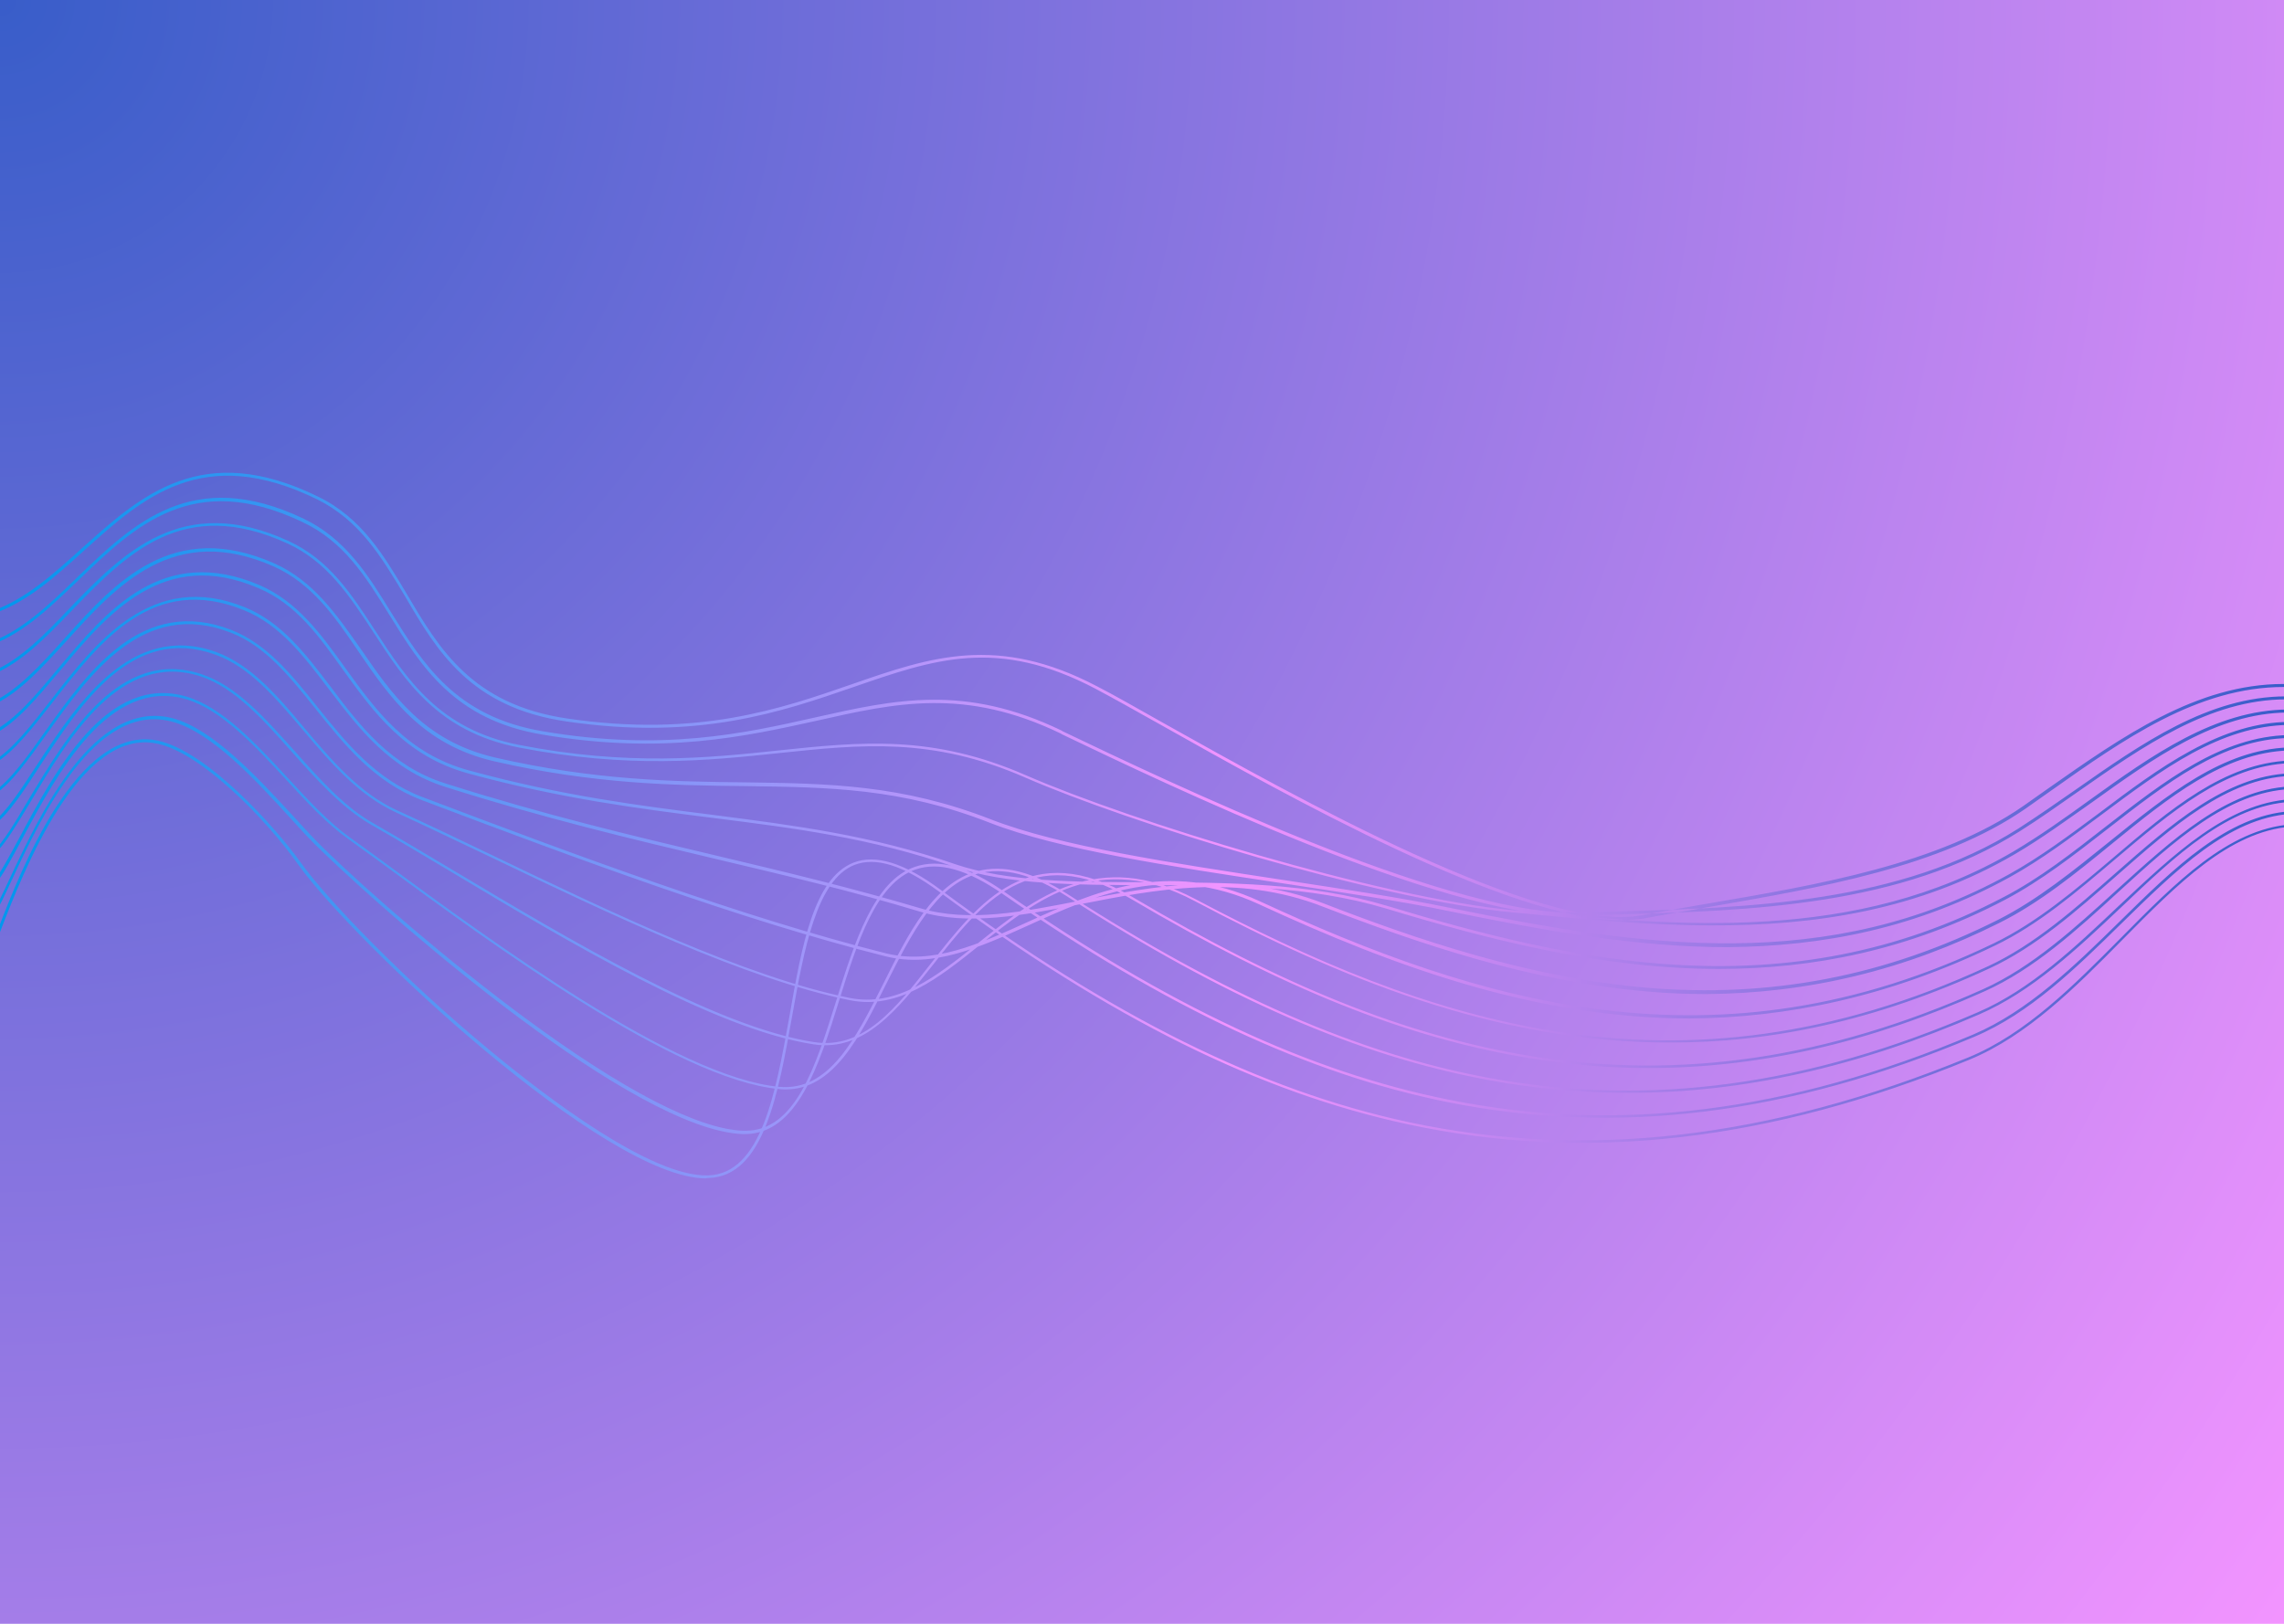 <svg xmlns="http://www.w3.org/2000/svg" xmlns:xlink="http://www.w3.org/1999/xlink" width="1440" zoomAndPan="magnify" viewBox="0 0 1080 768" height="1024" preserveAspectRatio="xMidYMid meet" version="1.0"><defs><radialGradient gradientTransform="matrix(1, 0, 0, 1, 0, 0)" gradientUnits="userSpaceOnUse" r="1325.226" cx="0" id="8a7bed05e8" cy="0" fx="0" fy="0"><stop stop-opacity="1" stop-color="rgb(22.141%, 36.54%, 78.841%)" offset="0"/><stop stop-opacity="1" stop-color="rgb(22.426%, 36.624%, 78.923%)" offset="0.004"/><stop stop-opacity="1" stop-color="rgb(22.711%, 36.708%, 79.005%)" offset="0.008"/><stop stop-opacity="1" stop-color="rgb(22.995%, 36.792%, 79.089%)" offset="0.012"/><stop stop-opacity="1" stop-color="rgb(23.28%, 36.876%, 79.172%)" offset="0.016"/><stop stop-opacity="1" stop-color="rgb(23.566%, 36.96%, 79.254%)" offset="0.02"/><stop stop-opacity="1" stop-color="rgb(23.849%, 37.044%, 79.338%)" offset="0.023"/><stop stop-opacity="1" stop-color="rgb(24.135%, 37.128%, 79.42%)" offset="0.027"/><stop stop-opacity="1" stop-color="rgb(24.419%, 37.213%, 79.503%)" offset="0.031"/><stop stop-opacity="1" stop-color="rgb(24.704%, 37.297%, 79.585%)" offset="0.035"/><stop stop-opacity="1" stop-color="rgb(24.989%, 37.381%, 79.669%)" offset="0.039"/><stop stop-opacity="1" stop-color="rgb(25.273%, 37.465%, 79.752%)" offset="0.043"/><stop stop-opacity="1" stop-color="rgb(25.558%, 37.549%, 79.834%)" offset="0.047"/><stop stop-opacity="1" stop-color="rgb(25.844%, 37.633%, 79.916%)" offset="0.051"/><stop stop-opacity="1" stop-color="rgb(26.128%, 37.717%, 80%)" offset="0.055"/><stop stop-opacity="1" stop-color="rgb(26.413%, 37.801%, 80.083%)" offset="0.059"/><stop stop-opacity="1" stop-color="rgb(26.697%, 37.885%, 80.165%)" offset="0.062"/><stop stop-opacity="1" stop-color="rgb(26.982%, 37.968%, 80.247%)" offset="0.066"/><stop stop-opacity="1" stop-color="rgb(27.267%, 38.052%, 80.331%)" offset="0.07"/><stop stop-opacity="1" stop-color="rgb(27.551%, 38.136%, 80.414%)" offset="0.074"/><stop stop-opacity="1" stop-color="rgb(27.837%, 38.22%, 80.496%)" offset="0.078"/><stop stop-opacity="1" stop-color="rgb(28.122%, 38.304%, 80.58%)" offset="0.082"/><stop stop-opacity="1" stop-color="rgb(28.406%, 38.388%, 80.663%)" offset="0.086"/><stop stop-opacity="1" stop-color="rgb(28.691%, 38.472%, 80.745%)" offset="0.09"/><stop stop-opacity="1" stop-color="rgb(28.975%, 38.556%, 80.827%)" offset="0.094"/><stop stop-opacity="1" stop-color="rgb(29.26%, 38.64%, 80.911%)" offset="0.098"/><stop stop-opacity="1" stop-color="rgb(29.546%, 38.724%, 80.994%)" offset="0.102"/><stop stop-opacity="1" stop-color="rgb(29.829%, 38.808%, 81.076%)" offset="0.105"/><stop stop-opacity="1" stop-color="rgb(30.115%, 38.892%, 81.158%)" offset="0.109"/><stop stop-opacity="1" stop-color="rgb(30.4%, 38.976%, 81.242%)" offset="0.113"/><stop stop-opacity="1" stop-color="rgb(30.684%, 39.059%, 81.325%)" offset="0.117"/><stop stop-opacity="1" stop-color="rgb(30.969%, 39.143%, 81.407%)" offset="0.121"/><stop stop-opacity="1" stop-color="rgb(31.253%, 39.227%, 81.491%)" offset="0.125"/><stop stop-opacity="1" stop-color="rgb(31.538%, 39.313%, 81.573%)" offset="0.129"/><stop stop-opacity="1" stop-color="rgb(31.824%, 39.397%, 81.656%)" offset="0.133"/><stop stop-opacity="1" stop-color="rgb(32.108%, 39.481%, 81.738%)" offset="0.137"/><stop stop-opacity="1" stop-color="rgb(32.393%, 39.565%, 81.822%)" offset="0.141"/><stop stop-opacity="1" stop-color="rgb(32.678%, 39.648%, 81.905%)" offset="0.145"/><stop stop-opacity="1" stop-color="rgb(32.962%, 39.732%, 81.987%)" offset="0.148"/><stop stop-opacity="1" stop-color="rgb(33.247%, 39.816%, 82.069%)" offset="0.152"/><stop stop-opacity="1" stop-color="rgb(33.531%, 39.9%, 82.153%)" offset="0.156"/><stop stop-opacity="1" stop-color="rgb(33.817%, 39.984%, 82.236%)" offset="0.16"/><stop stop-opacity="1" stop-color="rgb(34.102%, 40.068%, 82.318%)" offset="0.164"/><stop stop-opacity="1" stop-color="rgb(34.386%, 40.152%, 82.402%)" offset="0.168"/><stop stop-opacity="1" stop-color="rgb(34.671%, 40.236%, 82.484%)" offset="0.172"/><stop stop-opacity="1" stop-color="rgb(34.956%, 40.32%, 82.567%)" offset="0.176"/><stop stop-opacity="1" stop-color="rgb(35.24%, 40.404%, 82.649%)" offset="0.18"/><stop stop-opacity="1" stop-color="rgb(35.526%, 40.488%, 82.733%)" offset="0.184"/><stop stop-opacity="1" stop-color="rgb(35.809%, 40.572%, 82.816%)" offset="0.188"/><stop stop-opacity="1" stop-color="rgb(36.095%, 40.656%, 82.898%)" offset="0.191"/><stop stop-opacity="1" stop-color="rgb(36.38%, 40.739%, 82.98%)" offset="0.195"/><stop stop-opacity="1" stop-color="rgb(36.664%, 40.823%, 83.064%)" offset="0.199"/><stop stop-opacity="1" stop-color="rgb(36.949%, 40.907%, 83.147%)" offset="0.203"/><stop stop-opacity="1" stop-color="rgb(37.233%, 40.991%, 83.229%)" offset="0.207"/><stop stop-opacity="1" stop-color="rgb(37.518%, 41.075%, 83.313%)" offset="0.211"/><stop stop-opacity="1" stop-color="rgb(37.804%, 41.159%, 83.395%)" offset="0.215"/><stop stop-opacity="1" stop-color="rgb(38.087%, 41.243%, 83.478%)" offset="0.219"/><stop stop-opacity="1" stop-color="rgb(38.373%, 41.327%, 83.56%)" offset="0.223"/><stop stop-opacity="1" stop-color="rgb(38.658%, 41.412%, 83.644%)" offset="0.227"/><stop stop-opacity="1" stop-color="rgb(38.942%, 41.496%, 83.727%)" offset="0.23"/><stop stop-opacity="1" stop-color="rgb(39.227%, 41.58%, 83.809%)" offset="0.234"/><stop stop-opacity="1" stop-color="rgb(39.511%, 41.664%, 83.891%)" offset="0.238"/><stop stop-opacity="1" stop-color="rgb(39.796%, 41.748%, 83.975%)" offset="0.242"/><stop stop-opacity="1" stop-color="rgb(40.082%, 41.832%, 84.058%)" offset="0.246"/><stop stop-opacity="1" stop-color="rgb(40.366%, 41.916%, 84.14%)" offset="0.25"/><stop stop-opacity="1" stop-color="rgb(40.651%, 42%, 84.224%)" offset="0.254"/><stop stop-opacity="1" stop-color="rgb(40.936%, 42.084%, 84.306%)" offset="0.258"/><stop stop-opacity="1" stop-color="rgb(41.22%, 42.168%, 84.389%)" offset="0.262"/><stop stop-opacity="1" stop-color="rgb(41.505%, 42.252%, 84.471%)" offset="0.266"/><stop stop-opacity="1" stop-color="rgb(41.789%, 42.336%, 84.555%)" offset="0.27"/><stop stop-opacity="1" stop-color="rgb(42.075%, 42.419%, 84.637%)" offset="0.273"/><stop stop-opacity="1" stop-color="rgb(42.36%, 42.503%, 84.72%)" offset="0.277"/><stop stop-opacity="1" stop-color="rgb(42.644%, 42.587%, 84.802%)" offset="0.281"/><stop stop-opacity="1" stop-color="rgb(42.929%, 42.671%, 84.886%)" offset="0.285"/><stop stop-opacity="1" stop-color="rgb(43.214%, 42.755%, 84.969%)" offset="0.289"/><stop stop-opacity="1" stop-color="rgb(43.498%, 42.839%, 85.051%)" offset="0.293"/><stop stop-opacity="1" stop-color="rgb(43.784%, 42.923%, 85.135%)" offset="0.297"/><stop stop-opacity="1" stop-color="rgb(44.067%, 43.007%, 85.217%)" offset="0.301"/><stop stop-opacity="1" stop-color="rgb(44.353%, 43.091%, 85.3%)" offset="0.305"/><stop stop-opacity="1" stop-color="rgb(44.638%, 43.175%, 85.382%)" offset="0.309"/><stop stop-opacity="1" stop-color="rgb(44.922%, 43.259%, 85.466%)" offset="0.312"/><stop stop-opacity="1" stop-color="rgb(45.207%, 43.343%, 85.548%)" offset="0.316"/><stop stop-opacity="1" stop-color="rgb(45.493%, 43.427%, 85.631%)" offset="0.32"/><stop stop-opacity="1" stop-color="rgb(45.776%, 43.512%, 85.713%)" offset="0.324"/><stop stop-opacity="1" stop-color="rgb(46.062%, 43.596%, 85.797%)" offset="0.328"/><stop stop-opacity="1" stop-color="rgb(46.346%, 43.68%, 85.88%)" offset="0.332"/><stop stop-opacity="1" stop-color="rgb(46.631%, 43.764%, 85.962%)" offset="0.336"/><stop stop-opacity="1" stop-color="rgb(46.916%, 43.848%, 86.046%)" offset="0.34"/><stop stop-opacity="1" stop-color="rgb(47.2%, 43.932%, 86.128%)" offset="0.344"/><stop stop-opacity="1" stop-color="rgb(47.485%, 44.016%, 86.211%)" offset="0.348"/><stop stop-opacity="1" stop-color="rgb(47.771%, 44.099%, 86.293%)" offset="0.352"/><stop stop-opacity="1" stop-color="rgb(48.055%, 44.183%, 86.377%)" offset="0.355"/><stop stop-opacity="1" stop-color="rgb(48.34%, 44.267%, 86.459%)" offset="0.359"/><stop stop-opacity="1" stop-color="rgb(48.624%, 44.351%, 86.542%)" offset="0.363"/><stop stop-opacity="1" stop-color="rgb(48.909%, 44.435%, 86.624%)" offset="0.367"/><stop stop-opacity="1" stop-color="rgb(49.194%, 44.519%, 86.708%)" offset="0.371"/><stop stop-opacity="1" stop-color="rgb(49.478%, 44.603%, 86.79%)" offset="0.375"/><stop stop-opacity="1" stop-color="rgb(49.763%, 44.687%, 86.873%)" offset="0.379"/><stop stop-opacity="1" stop-color="rgb(50.049%, 44.771%, 86.957%)" offset="0.383"/><stop stop-opacity="1" stop-color="rgb(50.333%, 44.855%, 87.039%)" offset="0.387"/><stop stop-opacity="1" stop-color="rgb(50.618%, 44.939%, 87.122%)" offset="0.391"/><stop stop-opacity="1" stop-color="rgb(50.902%, 45.023%, 87.204%)" offset="0.395"/><stop stop-opacity="1" stop-color="rgb(51.187%, 45.107%, 87.288%)" offset="0.398"/><stop stop-opacity="1" stop-color="rgb(51.472%, 45.19%, 87.37%)" offset="0.402"/><stop stop-opacity="1" stop-color="rgb(51.756%, 45.274%, 87.453%)" offset="0.406"/><stop stop-opacity="1" stop-color="rgb(52.042%, 45.358%, 87.535%)" offset="0.41"/><stop stop-opacity="1" stop-color="rgb(52.327%, 45.442%, 87.619%)" offset="0.414"/><stop stop-opacity="1" stop-color="rgb(52.611%, 45.526%, 87.701%)" offset="0.418"/><stop stop-opacity="1" stop-color="rgb(52.896%, 45.612%, 87.784%)" offset="0.422"/><stop stop-opacity="1" stop-color="rgb(53.18%, 45.695%, 87.868%)" offset="0.426"/><stop stop-opacity="1" stop-color="rgb(53.465%, 45.779%, 87.95%)" offset="0.43"/><stop stop-opacity="1" stop-color="rgb(53.751%, 45.863%, 88.033%)" offset="0.434"/><stop stop-opacity="1" stop-color="rgb(54.034%, 45.947%, 88.115%)" offset="0.438"/><stop stop-opacity="1" stop-color="rgb(54.32%, 46.031%, 88.199%)" offset="0.441"/><stop stop-opacity="1" stop-color="rgb(54.605%, 46.115%, 88.281%)" offset="0.445"/><stop stop-opacity="1" stop-color="rgb(54.889%, 46.199%, 88.364%)" offset="0.449"/><stop stop-opacity="1" stop-color="rgb(55.174%, 46.283%, 88.446%)" offset="0.453"/><stop stop-opacity="1" stop-color="rgb(55.458%, 46.367%, 88.53%)" offset="0.457"/><stop stop-opacity="1" stop-color="rgb(55.743%, 46.451%, 88.612%)" offset="0.461"/><stop stop-opacity="1" stop-color="rgb(56.029%, 46.535%, 88.695%)" offset="0.465"/><stop stop-opacity="1" stop-color="rgb(56.313%, 46.619%, 88.779%)" offset="0.469"/><stop stop-opacity="1" stop-color="rgb(56.598%, 46.703%, 88.861%)" offset="0.473"/><stop stop-opacity="1" stop-color="rgb(56.883%, 46.786%, 88.943%)" offset="0.477"/><stop stop-opacity="1" stop-color="rgb(57.167%, 46.87%, 89.026%)" offset="0.48"/><stop stop-opacity="1" stop-color="rgb(57.452%, 46.954%, 89.11%)" offset="0.484"/><stop stop-opacity="1" stop-color="rgb(57.736%, 47.038%, 89.192%)" offset="0.488"/><stop stop-opacity="1" stop-color="rgb(58.022%, 47.122%, 89.275%)" offset="0.492"/><stop stop-opacity="1" stop-color="rgb(58.307%, 47.206%, 89.357%)" offset="0.496"/><stop stop-opacity="1" stop-color="rgb(58.591%, 47.29%, 89.441%)" offset="0.5"/><stop stop-opacity="1" stop-color="rgb(58.876%, 47.374%, 89.523%)" offset="0.504"/><stop stop-opacity="1" stop-color="rgb(59.161%, 47.458%, 89.606%)" offset="0.508"/><stop stop-opacity="1" stop-color="rgb(59.445%, 47.542%, 89.69%)" offset="0.512"/><stop stop-opacity="1" stop-color="rgb(59.731%, 47.626%, 89.772%)" offset="0.516"/><stop stop-opacity="1" stop-color="rgb(60.014%, 47.711%, 89.854%)" offset="0.52"/><stop stop-opacity="1" stop-color="rgb(60.3%, 47.795%, 89.937%)" offset="0.523"/><stop stop-opacity="1" stop-color="rgb(60.585%, 47.879%, 90.021%)" offset="0.527"/><stop stop-opacity="1" stop-color="rgb(60.869%, 47.963%, 90.103%)" offset="0.531"/><stop stop-opacity="1" stop-color="rgb(61.154%, 48.047%, 90.186%)" offset="0.535"/><stop stop-opacity="1" stop-color="rgb(61.44%, 48.131%, 90.268%)" offset="0.539"/><stop stop-opacity="1" stop-color="rgb(61.723%, 48.215%, 90.352%)" offset="0.543"/><stop stop-opacity="1" stop-color="rgb(62.009%, 48.299%, 90.434%)" offset="0.547"/><stop stop-opacity="1" stop-color="rgb(62.292%, 48.383%, 90.517%)" offset="0.551"/><stop stop-opacity="1" stop-color="rgb(62.578%, 48.466%, 90.599%)" offset="0.555"/><stop stop-opacity="1" stop-color="rgb(62.863%, 48.55%, 90.683%)" offset="0.559"/><stop stop-opacity="1" stop-color="rgb(63.147%, 48.634%, 90.765%)" offset="0.562"/><stop stop-opacity="1" stop-color="rgb(63.432%, 48.718%, 90.848%)" offset="0.566"/><stop stop-opacity="1" stop-color="rgb(63.718%, 48.802%, 90.932%)" offset="0.57"/><stop stop-opacity="1" stop-color="rgb(64.001%, 48.886%, 91.014%)" offset="0.574"/><stop stop-opacity="1" stop-color="rgb(64.287%, 48.97%, 91.096%)" offset="0.578"/><stop stop-opacity="1" stop-color="rgb(64.571%, 49.054%, 91.179%)" offset="0.582"/><stop stop-opacity="1" stop-color="rgb(64.856%, 49.138%, 91.263%)" offset="0.586"/><stop stop-opacity="1" stop-color="rgb(65.141%, 49.222%, 91.345%)" offset="0.59"/><stop stop-opacity="1" stop-color="rgb(65.425%, 49.306%, 91.428%)" offset="0.594"/><stop stop-opacity="1" stop-color="rgb(65.71%, 49.39%, 91.51%)" offset="0.598"/><stop stop-opacity="1" stop-color="rgb(65.996%, 49.474%, 91.594%)" offset="0.602"/><stop stop-opacity="1" stop-color="rgb(66.28%, 49.557%, 91.676%)" offset="0.605"/><stop stop-opacity="1" stop-color="rgb(66.565%, 49.641%, 91.759%)" offset="0.609"/><stop stop-opacity="1" stop-color="rgb(66.849%, 49.725%, 91.843%)" offset="0.613"/><stop stop-opacity="1" stop-color="rgb(67.134%, 49.811%, 91.925%)" offset="0.617"/><stop stop-opacity="1" stop-color="rgb(67.419%, 49.895%, 92.007%)" offset="0.621"/><stop stop-opacity="1" stop-color="rgb(67.703%, 49.979%, 92.09%)" offset="0.625"/><stop stop-opacity="1" stop-color="rgb(67.989%, 50.063%, 92.174%)" offset="0.629"/><stop stop-opacity="1" stop-color="rgb(68.274%, 50.146%, 92.256%)" offset="0.633"/><stop stop-opacity="1" stop-color="rgb(68.558%, 50.23%, 92.339%)" offset="0.637"/><stop stop-opacity="1" stop-color="rgb(68.843%, 50.314%, 92.421%)" offset="0.641"/><stop stop-opacity="1" stop-color="rgb(69.127%, 50.398%, 92.505%)" offset="0.645"/><stop stop-opacity="1" stop-color="rgb(69.412%, 50.482%, 92.587%)" offset="0.648"/><stop stop-opacity="1" stop-color="rgb(69.698%, 50.566%, 92.67%)" offset="0.652"/><stop stop-opacity="1" stop-color="rgb(69.981%, 50.65%, 92.754%)" offset="0.656"/><stop stop-opacity="1" stop-color="rgb(70.267%, 50.734%, 92.836%)" offset="0.66"/><stop stop-opacity="1" stop-color="rgb(70.552%, 50.818%, 92.918%)" offset="0.664"/><stop stop-opacity="1" stop-color="rgb(70.836%, 50.902%, 93.001%)" offset="0.668"/><stop stop-opacity="1" stop-color="rgb(71.121%, 50.986%, 93.085%)" offset="0.672"/><stop stop-opacity="1" stop-color="rgb(71.405%, 51.07%, 93.167%)" offset="0.676"/><stop stop-opacity="1" stop-color="rgb(71.69%, 51.154%, 93.25%)" offset="0.68"/><stop stop-opacity="1" stop-color="rgb(71.976%, 51.237%, 93.332%)" offset="0.684"/><stop stop-opacity="1" stop-color="rgb(72.26%, 51.321%, 93.416%)" offset="0.688"/><stop stop-opacity="1" stop-color="rgb(72.545%, 51.405%, 93.498%)" offset="0.691"/><stop stop-opacity="1" stop-color="rgb(72.829%, 51.489%, 93.581%)" offset="0.695"/><stop stop-opacity="1" stop-color="rgb(73.114%, 51.573%, 93.665%)" offset="0.699"/><stop stop-opacity="1" stop-color="rgb(73.399%, 51.657%, 93.747%)" offset="0.703"/><stop stop-opacity="1" stop-color="rgb(73.683%, 51.741%, 93.829%)" offset="0.707"/><stop stop-opacity="1" stop-color="rgb(73.969%, 51.825%, 93.912%)" offset="0.711"/><stop stop-opacity="1" stop-color="rgb(74.254%, 51.91%, 93.996%)" offset="0.715"/><stop stop-opacity="1" stop-color="rgb(74.538%, 51.994%, 94.078%)" offset="0.719"/><stop stop-opacity="1" stop-color="rgb(74.823%, 52.078%, 94.16%)" offset="0.723"/><stop stop-opacity="1" stop-color="rgb(75.107%, 52.162%, 94.243%)" offset="0.727"/><stop stop-opacity="1" stop-color="rgb(75.392%, 52.246%, 94.327%)" offset="0.73"/><stop stop-opacity="1" stop-color="rgb(75.677%, 52.33%, 94.409%)" offset="0.734"/><stop stop-opacity="1" stop-color="rgb(75.961%, 52.414%, 94.492%)" offset="0.738"/><stop stop-opacity="1" stop-color="rgb(76.247%, 52.498%, 94.576%)" offset="0.742"/><stop stop-opacity="1" stop-color="rgb(76.532%, 52.582%, 94.658%)" offset="0.746"/><stop stop-opacity="1" stop-color="rgb(76.816%, 52.666%, 94.74%)" offset="0.75"/><stop stop-opacity="1" stop-color="rgb(77.101%, 52.75%, 94.823%)" offset="0.754"/><stop stop-opacity="1" stop-color="rgb(77.385%, 52.834%, 94.907%)" offset="0.758"/><stop stop-opacity="1" stop-color="rgb(77.67%, 52.917%, 94.989%)" offset="0.762"/><stop stop-opacity="1" stop-color="rgb(77.956%, 53.001%, 95.071%)" offset="0.766"/><stop stop-opacity="1" stop-color="rgb(78.239%, 53.085%, 95.154%)" offset="0.77"/><stop stop-opacity="1" stop-color="rgb(78.525%, 53.169%, 95.238%)" offset="0.773"/><stop stop-opacity="1" stop-color="rgb(78.81%, 53.253%, 95.32%)" offset="0.777"/><stop stop-opacity="1" stop-color="rgb(79.094%, 53.337%, 95.403%)" offset="0.781"/><stop stop-opacity="1" stop-color="rgb(79.379%, 53.421%, 95.486%)" offset="0.785"/><stop stop-opacity="1" stop-color="rgb(79.663%, 53.505%, 95.569%)" offset="0.789"/><stop stop-opacity="1" stop-color="rgb(79.948%, 53.589%, 95.651%)" offset="0.793"/><stop stop-opacity="1" stop-color="rgb(80.234%, 53.673%, 95.734%)" offset="0.797"/><stop stop-opacity="1" stop-color="rgb(80.518%, 53.757%, 95.818%)" offset="0.801"/><stop stop-opacity="1" stop-color="rgb(80.803%, 53.841%, 95.9%)" offset="0.805"/><stop stop-opacity="1" stop-color="rgb(81.088%, 53.925%, 95.982%)" offset="0.809"/><stop stop-opacity="1" stop-color="rgb(81.372%, 54.01%, 96.065%)" offset="0.812"/><stop stop-opacity="1" stop-color="rgb(81.657%, 54.094%, 96.149%)" offset="0.816"/><stop stop-opacity="1" stop-color="rgb(81.941%, 54.178%, 96.231%)" offset="0.82"/><stop stop-opacity="1" stop-color="rgb(82.227%, 54.262%, 96.313%)" offset="0.824"/><stop stop-opacity="1" stop-color="rgb(82.512%, 54.346%, 96.397%)" offset="0.828"/><stop stop-opacity="1" stop-color="rgb(82.796%, 54.43%, 96.48%)" offset="0.832"/><stop stop-opacity="1" stop-color="rgb(83.081%, 54.514%, 96.562%)" offset="0.836"/><stop stop-opacity="1" stop-color="rgb(83.366%, 54.597%, 96.645%)" offset="0.84"/><stop stop-opacity="1" stop-color="rgb(83.65%, 54.681%, 96.729%)" offset="0.844"/><stop stop-opacity="1" stop-color="rgb(83.936%, 54.765%, 96.811%)" offset="0.848"/><stop stop-opacity="1" stop-color="rgb(84.219%, 54.849%, 96.893%)" offset="0.852"/><stop stop-opacity="1" stop-color="rgb(84.505%, 54.933%, 96.976%)" offset="0.855"/><stop stop-opacity="1" stop-color="rgb(84.79%, 55.017%, 97.06%)" offset="0.859"/><stop stop-opacity="1" stop-color="rgb(85.074%, 55.101%, 97.142%)" offset="0.863"/><stop stop-opacity="1" stop-color="rgb(85.359%, 55.185%, 97.224%)" offset="0.867"/><stop stop-opacity="1" stop-color="rgb(85.645%, 55.269%, 97.308%)" offset="0.871"/><stop stop-opacity="1" stop-color="rgb(85.928%, 55.353%, 97.391%)" offset="0.875"/><stop stop-opacity="1" stop-color="rgb(86.214%, 55.437%, 97.473%)" offset="0.879"/><stop stop-opacity="1" stop-color="rgb(86.497%, 55.521%, 97.556%)" offset="0.883"/><stop stop-opacity="1" stop-color="rgb(86.783%, 55.605%, 97.639%)" offset="0.887"/><stop stop-opacity="1" stop-color="rgb(87.068%, 55.688%, 97.722%)" offset="0.891"/><stop stop-opacity="1" stop-color="rgb(87.352%, 55.772%, 97.804%)" offset="0.895"/><stop stop-opacity="1" stop-color="rgb(87.637%, 55.856%, 97.887%)" offset="0.898"/><stop stop-opacity="1" stop-color="rgb(87.923%, 55.94%, 97.971%)" offset="0.902"/><stop stop-opacity="1" stop-color="rgb(88.206%, 56.024%, 98.053%)" offset="0.906"/><stop stop-opacity="1" stop-color="rgb(88.492%, 56.11%, 98.135%)" offset="0.91"/><stop stop-opacity="1" stop-color="rgb(88.776%, 56.194%, 98.219%)" offset="0.914"/><stop stop-opacity="1" stop-color="rgb(89.061%, 56.277%, 98.302%)" offset="0.918"/><stop stop-opacity="1" stop-color="rgb(89.346%, 56.361%, 98.384%)" offset="0.922"/><stop stop-opacity="1" stop-color="rgb(89.63%, 56.445%, 98.466%)" offset="0.926"/><stop stop-opacity="1" stop-color="rgb(89.915%, 56.529%, 98.55%)" offset="0.93"/><stop stop-opacity="1" stop-color="rgb(90.201%, 56.613%, 98.633%)" offset="0.934"/><stop stop-opacity="1" stop-color="rgb(90.485%, 56.697%, 98.715%)" offset="0.938"/><stop stop-opacity="1" stop-color="rgb(90.77%, 56.781%, 98.798%)" offset="0.941"/><stop stop-opacity="1" stop-color="rgb(91.054%, 56.865%, 98.882%)" offset="0.945"/><stop stop-opacity="1" stop-color="rgb(91.339%, 56.949%, 98.964%)" offset="0.949"/><stop stop-opacity="1" stop-color="rgb(91.624%, 57.033%, 99.046%)" offset="0.953"/><stop stop-opacity="1" stop-color="rgb(91.908%, 57.117%, 99.13%)" offset="0.957"/><stop stop-opacity="1" stop-color="rgb(92.194%, 57.201%, 99.213%)" offset="0.961"/><stop stop-opacity="1" stop-color="rgb(92.479%, 57.285%, 99.295%)" offset="0.965"/><stop stop-opacity="1" stop-color="rgb(92.763%, 57.368%, 99.377%)" offset="0.969"/><stop stop-opacity="1" stop-color="rgb(93.048%, 57.452%, 99.461%)" offset="0.973"/><stop stop-opacity="1" stop-color="rgb(93.332%, 57.536%, 99.544%)" offset="0.977"/><stop stop-opacity="1" stop-color="rgb(93.617%, 57.62%, 99.626%)" offset="0.98"/><stop stop-opacity="1" stop-color="rgb(93.903%, 57.704%, 99.709%)" offset="0.984"/><stop stop-opacity="1" stop-color="rgb(94.186%, 57.788%, 99.792%)" offset="0.988"/><stop stop-opacity="1" stop-color="rgb(94.472%, 57.872%, 99.875%)" offset="0.992"/><stop stop-opacity="1" stop-color="rgb(94.757%, 57.956%, 99.957%)" offset="0.996"/><stop stop-opacity="1" stop-color="rgb(94.899%, 57.999%, 100%)" offset="1"/></radialGradient><clipPath id="a940714ab0"><path d="M 0 223 L 1080 223 L 1080 557.465 L 0 557.465 Z M 0 223 " clip-rule="nonzero"/></clipPath><clipPath id="3d618c1dfe"><path d="M 766.402 435.184 C 713.266 435.184 607.879 376.059 549.586 343.211 C 536.969 336.109 526.125 330.07 518.129 325.809 C 471.566 301.305 441.711 311.781 403.68 324.922 C 369.199 336.816 330.102 350.312 268.078 341.258 C 222.406 334.688 206.59 307.875 191.484 281.953 C 180.465 263.664 170.332 246.266 149.895 236.145 C 95.871 209.688 67.434 235.434 39.887 260.289 C 26.203 272.719 13.23 284.438 -2.766 290.121 L -3.297 288.879 C 12.344 283.195 25.316 271.477 38.82 259.227 C 66.723 234.191 95.691 208.09 150.43 234.898 C 171.223 245.02 181.531 262.777 192.547 281.242 C 207.656 306.812 223.293 333.266 268.258 339.836 C 329.926 348.891 368.848 335.398 403.145 323.5 C 439.934 310.719 471.566 299.887 518.664 324.566 C 526.66 328.652 537.5 334.863 550.117 341.969 C 612.5 376.945 728.371 441.934 776.355 432.875 C 786.664 430.922 797.324 429.148 808.523 427.195 C 859.348 418.496 917.109 408.73 956.738 381.207 C 960.828 378.367 964.738 375.527 968.824 372.684 C 1003.301 348.535 1038.668 323.5 1079.719 323.5 C 1080.254 323.5 1080.785 323.5 1081.496 323.5 L 1081.496 324.922 C 1080.965 324.922 1080.43 324.922 1079.898 324.922 C 1039.199 324.922 1004.012 349.781 969.891 373.926 C 965.805 376.77 961.895 379.609 957.805 382.449 C 917.82 410.148 860.059 419.914 809.055 428.793 C 797.859 430.746 787.195 432.523 776.887 434.477 C 773.512 434.828 770.133 435.184 766.402 435.184 Z M 746.32 433.055 C 752.184 432.875 758.227 432.699 764.449 432.52 C 827.539 430.746 898.98 428.613 955.141 393.105 C 964.203 387.422 973.445 380.852 982.332 374.637 C 1013.074 353.152 1044.887 330.781 1080.965 330.781 C 1081.141 330.781 1081.32 330.781 1081.496 330.781 L 1081.496 329.359 C 1081.32 329.359 1081.141 329.359 1080.965 329.359 C 1044.355 329.359 1012.543 351.734 981.621 373.395 C 972.734 379.609 963.492 386 954.43 391.859 C 898.625 427.195 827.184 429.324 764.449 431.102 C 758.227 431.277 752.184 431.457 746.32 431.633 C 745.254 431.633 744.367 431.633 743.301 431.633 C 681.273 431.633 551.895 369.488 502.488 345.875 L 501.957 345.52 C 456.285 323.5 423.406 330.781 385.551 339.305 C 351.605 346.938 313.398 355.461 256.707 345.875 C 215.473 338.949 200.012 313.914 184.906 289.586 C 173.887 271.656 163.402 254.785 143.32 245.199 C 91.07 220.52 63.168 247.328 36.156 273.43 C 23.359 285.859 11.098 297.578 -3.297 303.258 L -2.766 304.504 C 11.988 298.645 24.07 286.926 37.043 274.496 C 63.703 248.75 91.25 222.293 142.789 246.797 C 162.691 256.031 173 272.898 184.02 290.652 C 199.125 315.156 214.762 340.547 256.707 347.473 C 313.574 357.059 352.141 348.359 386.086 340.902 C 423.762 332.379 456.285 325.098 501.602 346.938 L 502.137 347.293 C 551.539 370.91 681.098 433.23 743.477 433.23 C 744.367 433.23 745.434 433.23 746.32 433.055 Z M 952.828 403.934 C 965.27 396.656 977.355 387.777 989.262 379.434 C 1018.23 358.656 1048.086 337.172 1081.852 336.996 L 1081.852 335.574 C 1047.555 335.754 1017.52 357.238 988.375 378.188 C 976.645 386.711 964.383 395.41 952.117 402.691 C 878.012 446.195 793.238 438.027 718.418 430.746 L 716.109 430.566 C 651.418 424.531 534.301 388.133 485.074 366.648 C 440.82 347.293 407.055 350.844 368.137 354.93 C 334.723 358.48 296.871 362.387 245.152 352.266 C 207.656 344.809 192.371 321.191 177.441 298.289 C 166.246 281.066 155.762 264.73 136.391 255.852 C 86.094 232.77 58.016 261.711 33.137 287.457 C 21.227 300.062 9.855 311.781 -3.297 317.465 L -2.766 318.707 C 10.566 313.023 22.117 301.129 34.203 288.523 C 59.969 261.891 86.629 234.367 136.035 257.094 C 154.871 265.797 165.359 281.953 176.555 299 C 191.484 322.082 207.121 346.051 245.152 353.508 C 297.047 363.629 335.078 359.723 368.492 356.172 C 407.234 352.09 440.82 348.535 484.719 367.715 C 533.945 389.199 651.242 425.598 716.109 431.633 L 718.418 431.812 C 747.562 434.652 778.309 437.672 809.234 437.672 C 857.926 437.848 907.332 430.566 952.828 403.934 Z M 950.52 414.766 C 965.27 406.598 979.664 395.766 993.527 385.469 C 1022.496 363.809 1049.863 343.387 1082.207 342.855 L 1082.207 341.434 C 1067.457 341.613 1052.352 346.051 1035.824 355.105 C 1021.074 363.098 1006.68 373.926 992.816 384.402 C 978.953 394.703 964.738 405.355 949.984 413.523 C 864.504 460.754 776.531 447.969 686.25 429.504 C 662.438 424.531 634.715 420.449 605.566 416.008 C 554.207 408.195 501.07 400.207 468.723 387.598 C 426.426 371.086 391.949 370.555 351.961 370.02 C 318.906 369.668 281.23 369.133 234.137 358.301 C 200.367 350.488 185.262 328.297 170.512 306.812 C 158.961 290.477 148.297 274.852 129.812 266.504 C 81.652 245.199 54.461 275.383 30.469 302.016 C 19.273 314.445 8.609 326.164 -3.121 331.848 L -2.586 333.09 C 9.5 327.406 20.16 315.512 31.535 303.082 C 55.352 276.805 82.184 246.973 129.457 267.926 C 147.586 276.094 158.25 291.539 169.445 308.055 C 184.195 329.715 199.656 352.266 233.781 360.078 C 281.051 370.91 318.73 371.441 351.961 371.797 C 391.77 372.328 426.07 372.684 468.191 389.199 C 500.535 401.805 553.852 409.793 605.391 417.605 C 634.535 422.047 662.258 426.129 686.074 431.102 C 730.148 440.156 773.688 447.969 816.695 447.969 C 861.836 447.613 906.445 439.09 950.52 414.766 Z M 948.031 425.598 C 964.914 416.719 980.91 404.289 996.371 392.215 C 1024.449 370.375 1050.93 349.602 1082.207 349.07 L 1082.207 347.648 C 1050.398 348.359 1023.738 369.133 995.48 391.152 C 980.02 403.223 964.203 415.652 947.32 424.355 C 844.598 478.332 742.945 454.715 655.863 428.438 C 619.43 417.43 580.152 417.43 542.121 417.25 C 508.176 417.25 476.188 417.074 451.664 408.73 C 412.211 395.059 375.953 390.441 337.566 385.469 C 302.379 381.031 265.945 376.414 222.227 364.516 C 192.371 356.527 177.621 335.754 163.227 315.867 C 151.672 299.707 140.656 284.617 122.883 276.805 C 76.855 257.094 50.551 288.699 27.27 316.398 C 16.961 328.828 7.188 340.371 -3.297 345.875 L -2.586 347.117 C 8.078 341.613 17.852 329.715 28.336 317.285 C 51.262 289.941 77.387 258.871 122.352 278.223 C 139.945 285.68 150.785 300.773 162.16 316.754 C 176.73 336.996 191.66 357.77 221.871 365.938 C 265.77 377.832 302.203 382.449 337.391 386.891 C 375.598 391.684 411.855 396.301 451.309 409.973 C 476.012 418.496 508.176 418.496 542.121 418.672 C 579.977 418.672 619.25 418.848 655.328 429.68 C 704.023 444.418 757.34 458.266 812.789 458.266 C 856.863 458.266 902.355 449.566 948.031 425.598 Z M 945.543 436.426 C 964.383 427.016 981.621 412.988 998.324 399.316 C 1025.695 376.945 1051.641 355.996 1082.207 354.93 L 1082.207 353.508 C 1051.109 354.574 1025.16 375.703 997.438 398.074 C 980.73 411.57 963.492 425.598 944.832 435.008 C 891.871 461.641 837.488 472.117 778.488 467.145 C 722.508 462.352 669.723 444.242 625.648 427.195 C 584.773 411.391 545.5 419.203 510.844 425.953 C 483.652 431.277 457.883 436.426 434.957 429.504 C 403.324 420.094 372.223 412.637 339.344 404.824 C 298.824 395.234 257.062 385.293 210.676 370.555 C 184.73 362.387 170.156 343.211 156.293 324.746 C 144.387 309.117 133.191 294.383 115.953 287.281 C 72.055 269.348 45.398 303.613 24.07 331.137 C 14.652 343.211 5.766 354.75 -3.297 360.078 L -2.586 361.145 C 6.656 355.641 15.539 344.098 25.137 331.848 C 47.352 303.438 72.41 270.945 115.598 288.699 C 132.48 295.625 143.676 310.363 155.406 325.809 C 169.621 344.453 184.195 363.809 210.5 372.152 C 256.883 386.891 298.648 396.832 339.168 406.422 C 372.043 414.234 403.145 421.512 434.781 431.102 C 457.883 438.027 483.828 432.875 511.375 427.551 C 545.855 420.801 584.953 412.988 625.473 428.793 C 669.723 445.84 722.508 464.125 778.664 468.922 C 788.262 469.809 797.68 470.164 806.922 470.164 C 855.262 469.809 900.938 458.801 945.543 436.426 Z M 943.234 447.258 C 963.672 437.492 982.152 421.691 999.926 406.598 C 1026.938 383.691 1052.352 362.207 1082.562 360.965 L 1082.562 359.723 C 1051.996 360.965 1026.227 382.629 999.215 405.711 C 981.441 420.801 962.961 436.426 942.699 446.195 C 811.898 509.227 698.691 473.891 595.793 426.309 C 552.074 406.066 516.887 422.047 485.961 436.074 C 462.859 446.547 441.176 456.492 418.605 450.809 C 351.605 433.941 273.59 405 199.656 376.945 C 177.621 368.602 163.582 351.199 150.074 334.332 C 137.812 318.883 126.082 304.504 109.375 297.934 C 67.258 281.598 41.664 317.465 21.051 346.406 C 12.344 358.656 4.699 369.312 -2.941 374.461 L -2.23 375.527 C 5.59 370.199 13.23 359.547 22.117 347.117 C 42.555 318.707 67.789 283.195 109.02 299.176 C 125.547 305.566 136.922 319.949 149.184 335.219 C 162.871 352.266 176.91 369.844 199.301 378.367 C 273.41 406.422 351.25 435.363 418.43 452.23 C 441.355 458.09 463.391 447.969 486.672 437.492 C 517.418 423.465 552.25 407.664 595.438 427.727 C 658.883 457.023 726.059 481.703 799.102 481.703 C 844.422 481.352 892.582 471.762 943.234 447.258 Z M 940.566 458.09 C 962.605 447.969 981.977 430.746 1000.992 414.055 C 1027.648 390.617 1052.887 368.422 1082.562 367.004 L 1082.562 365.762 C 1052.352 367.18 1026.938 389.551 1000.102 413.168 C 981.266 429.68 961.895 446.902 940.035 457.023 C 792.703 525.383 672.746 482.238 565.227 425.242 C 519.195 400.738 488.984 424.887 462.324 446.195 C 442.777 461.82 424.293 476.555 401.547 471.938 C 352.496 461.996 288.871 431.457 232.715 404.469 C 216.895 396.832 201.969 389.73 187.93 383.34 C 169.977 375.172 156.828 359.547 144.031 344.453 C 131.059 328.828 118.617 314.445 102.27 308.41 C 61.926 293.848 36.156 333.266 17.316 362.031 C 9.676 373.75 3.102 383.871 -3.121 388.664 L -2.23 389.73 C 4.168 384.758 10.922 374.637 18.562 362.742 C 38.289 332.734 62.637 295.445 101.914 309.652 C 118.086 315.512 130.168 329.895 143.145 345.164 C 155.938 360.254 169.266 376.059 187.574 384.402 C 201.613 390.797 216.539 398.074 232.359 405.531 C 288.695 432.52 352.496 463.062 401.547 473.004 C 424.828 477.797 443.664 462.707 463.391 446.902 C 490.938 424.887 519.551 402.16 564.871 426.129 C 633.293 462.352 706.867 493.07 789.152 493.07 C 836.422 493.246 886.539 483.125 940.566 458.09 Z M 938.258 468.922 C 961.715 458.445 982.152 439.801 1001.879 421.691 C 1028.359 397.543 1053.242 374.816 1082.742 373.219 L 1082.742 371.973 C 1052.707 373.574 1027.648 396.656 1000.992 420.801 C 981.266 438.734 961.004 457.379 937.723 467.855 C 864.324 500.703 794.125 511 722.684 499.281 C 664.926 489.695 606.988 466.613 535.367 424.176 C 487.207 395.766 463.215 426.309 440.109 455.781 C 423.762 476.734 408.301 496.441 385.02 492.891 C 338.457 485.789 269.5 444.594 214.23 411.57 C 200.547 403.402 187.75 395.766 176.555 389.375 C 162.691 381.562 150.785 368.066 139.234 355.105 C 125.016 339.305 111.863 324.391 95.336 318.883 C 56.594 305.922 31.715 347.828 13.41 378.367 C 7.012 389.199 1.5 398.43 -3.297 402.871 L -2.41 403.758 C 2.566 399.141 8.078 389.73 14.652 378.898 C 32.602 348.715 57.305 307.52 94.98 319.949 C 110.977 325.277 124.305 340.191 138.168 355.816 C 149.719 368.777 161.805 382.273 175.844 390.262 C 187.039 396.656 199.836 404.289 213.52 412.457 C 268.969 445.66 337.922 486.855 384.84 493.957 C 408.656 497.508 424.473 477.445 441.176 456.312 C 463.926 427.195 487.562 397.188 534.656 425.062 C 606.633 467.5 664.57 490.762 722.508 500.348 C 741.523 503.543 760.539 505.141 779.555 505.141 C 831.98 505.141 884.406 493.07 938.258 468.922 Z M 935.945 479.75 C 960.828 468.922 982.152 448.855 1002.77 429.324 C 1028.895 404.469 1053.773 381.031 1083.098 379.254 L 1083.098 378.012 C 1053.242 379.965 1028.359 403.578 1001.879 428.438 C 981.441 447.793 960.117 468.031 935.414 478.688 C 855.262 513.488 779.375 523.785 703.844 509.758 C 642.355 498.395 579.266 470.875 505.156 423.109 C 488.449 412.281 474.41 408.73 461.969 412.102 C 441.531 417.605 429.449 441.578 417.895 464.836 C 404.566 491.293 392.125 516.328 368.312 514.02 C 319.797 509.402 233.07 445.66 181.176 407.484 C 175.309 403.223 169.801 399.141 165.004 395.766 C 155.406 388.844 145.988 378.723 136.035 367.891 C 120.93 351.555 105.289 334.688 88.406 329.539 C 50.73 318.176 25.848 365.051 9.32 395.945 C 4.344 405.176 0.078 413.168 -3.297 417.25 L -2.23 418.141 C 1.324 414.055 5.59 405.887 10.566 396.656 C 26.914 366.113 51.617 319.949 88.227 330.781 C 104.754 335.754 120.395 352.621 135.324 368.777 C 145.277 379.609 154.695 389.73 164.469 396.656 C 169.266 400.207 174.777 404.113 180.641 408.375 C 232.535 446.547 319.617 510.469 368.312 515.086 C 369.379 515.262 370.445 515.262 371.512 515.262 C 394.082 515.262 406.344 490.938 419.141 465.191 C 430.691 442.289 442.598 418.496 462.504 413.168 C 474.41 409.973 488.273 413.523 504.621 424 C 578.91 471.938 642.176 499.461 703.844 510.824 C 725.703 514.906 747.562 516.859 769.602 516.859 C 823.629 517.039 878.723 504.609 935.945 479.75 Z M 396.746 473.359 C 405.277 446.016 414.164 417.605 433.004 411.215 C 444.02 407.484 457.352 411.215 474.055 422.754 C 551.719 476.734 618.719 507.984 684.652 521.301 C 764.625 537.281 846.02 527.336 933.457 490.406 C 959.762 479.398 981.797 457.734 1003.125 436.781 C 1029.25 411.215 1053.773 387.066 1083.098 384.938 L 1082.918 383.691 C 1053.242 385.824 1028.359 410.148 1002.234 435.895 C 980.91 456.848 958.871 478.332 932.926 489.34 C 845.844 526.094 764.625 536.215 684.828 520.059 C 619.074 506.918 552.25 475.668 474.766 421.691 C 457.703 409.793 444.02 406.066 432.648 409.973 C 413.273 416.543 404.211 445.305 395.504 473.004 C 385.551 504.789 376.133 534.793 352.496 534.793 C 352.141 534.793 351.785 534.793 351.43 534.793 C 330.102 534.086 294.203 515.441 247.641 480.996 C 211.922 454.539 174.598 422.223 153.449 401.625 C 148.828 397.188 143.676 391.504 138.168 385.469 C 121.461 367.359 100.492 344.629 81.473 339.66 C 44.508 330.25 18.738 385.469 4.699 415.297 C 1.324 422.578 -1.344 428.262 -3.477 431.457 L -2.41 432.168 C -0.277 428.793 2.391 423.109 5.766 415.832 C 19.449 386.535 45.043 331.848 81.117 341.258 C 99.781 346.051 120.574 368.602 137.102 386.711 C 142.609 392.75 147.762 398.43 152.562 402.871 C 187.75 436.961 299.891 534.438 351.25 536.391 C 351.605 536.391 351.961 536.391 352.316 536.391 C 377.02 536.215 387.152 504.254 396.746 473.359 Z M 334.902 557.168 C 361.027 556.457 367.957 517.926 374.531 480.816 C 380.219 449.035 386.086 416.188 404.035 409.082 C 414.164 405.176 427.137 409.262 444.02 421.691 C 525.059 481.703 595.613 516.684 665.812 531.777 C 750.051 549.887 836.777 539.945 931.148 501.234 C 958.695 489.871 981.621 466.789 1003.656 444.418 C 1029.605 418.141 1054.129 393.281 1083.273 390.973 L 1083.273 389.906 C 1053.598 392.215 1028.895 417.25 1002.77 443.707 C 980.73 465.902 957.984 488.984 930.613 500.172 C 836.602 538.699 750.051 548.645 665.992 530.711 C 595.969 515.617 525.594 480.641 444.73 420.801 C 427.492 408.02 413.988 403.934 403.5 408.02 C 384.84 415.477 379.152 447.082 373.289 480.641 C 366.715 517.215 359.961 555.035 334.902 555.926 C 308.066 556.812 258.66 519.168 231.648 496.797 C 190.238 462.527 154.695 425.418 142.254 408.02 C 130.348 391.328 98.18 355.461 74.723 350.312 C 36.691 342.145 9.5 412.457 -0.633 438.734 C -1.699 441.578 -2.586 444.062 -3.297 445.66 L -2.055 446.195 C -1.344 444.418 -0.453 442.109 0.613 439.27 C 10.742 413.168 37.578 343.742 74.367 351.734 C 95.516 356.172 126.082 387.777 141.012 408.906 C 167.312 445.66 286.027 557.344 333.836 557.344 C 334.191 557.168 334.547 557.168 334.902 557.168 Z M 334.902 557.168 " clip-rule="nonzero"/></clipPath><linearGradient x1="2.455" gradientTransform="matrix(1.777, 0, 0, 1.776, -4.364, 182.166)" y1="117.318" x2="610.157" gradientUnits="userSpaceOnUse" y2="117.318" id="2985b6728e"><stop stop-opacity="1" stop-color="rgb(0.565%, 59.192%, 93.34%)" offset="0"/><stop stop-opacity="1" stop-color="rgb(1.25%, 59.183%, 93.387%)" offset="0.004"/><stop stop-opacity="1" stop-color="rgb(1.936%, 59.175%, 93.436%)" offset="0.008"/><stop stop-opacity="1" stop-color="rgb(2.621%, 59.166%, 93.484%)" offset="0.012"/><stop stop-opacity="1" stop-color="rgb(3.308%, 59.157%, 93.533%)" offset="0.016"/><stop stop-opacity="1" stop-color="rgb(3.993%, 59.148%, 93.581%)" offset="0.02"/><stop stop-opacity="1" stop-color="rgb(4.68%, 59.14%, 93.629%)" offset="0.023"/><stop stop-opacity="1" stop-color="rgb(5.365%, 59.131%, 93.678%)" offset="0.027"/><stop stop-opacity="1" stop-color="rgb(6.052%, 59.123%, 93.727%)" offset="0.031"/><stop stop-opacity="1" stop-color="rgb(6.737%, 59.114%, 93.774%)" offset="0.035"/><stop stop-opacity="1" stop-color="rgb(7.423%, 59.105%, 93.823%)" offset="0.039"/><stop stop-opacity="1" stop-color="rgb(8.109%, 59.096%, 93.872%)" offset="0.043"/><stop stop-opacity="1" stop-color="rgb(8.795%, 59.088%, 93.921%)" offset="0.047"/><stop stop-opacity="1" stop-color="rgb(9.48%, 59.079%, 93.968%)" offset="0.051"/><stop stop-opacity="1" stop-color="rgb(10.167%, 59.071%, 94.017%)" offset="0.055"/><stop stop-opacity="1" stop-color="rgb(10.854%, 59.062%, 94.066%)" offset="0.059"/><stop stop-opacity="1" stop-color="rgb(11.54%, 59.053%, 94.115%)" offset="0.062"/><stop stop-opacity="1" stop-color="rgb(12.225%, 59.044%, 94.162%)" offset="0.066"/><stop stop-opacity="1" stop-color="rgb(12.912%, 59.036%, 94.211%)" offset="0.07"/><stop stop-opacity="1" stop-color="rgb(13.597%, 59.027%, 94.258%)" offset="0.074"/><stop stop-opacity="1" stop-color="rgb(14.284%, 59.018%, 94.307%)" offset="0.078"/><stop stop-opacity="1" stop-color="rgb(14.969%, 59.009%, 94.356%)" offset="0.082"/><stop stop-opacity="1" stop-color="rgb(15.656%, 59.001%, 94.405%)" offset="0.086"/><stop stop-opacity="1" stop-color="rgb(16.341%, 58.992%, 94.452%)" offset="0.09"/><stop stop-opacity="1" stop-color="rgb(17.027%, 58.984%, 94.501%)" offset="0.094"/><stop stop-opacity="1" stop-color="rgb(17.712%, 58.975%, 94.55%)" offset="0.098"/><stop stop-opacity="1" stop-color="rgb(18.399%, 58.966%, 94.598%)" offset="0.102"/><stop stop-opacity="1" stop-color="rgb(19.084%, 58.957%, 94.646%)" offset="0.105"/><stop stop-opacity="1" stop-color="rgb(19.771%, 58.949%, 94.695%)" offset="0.109"/><stop stop-opacity="1" stop-color="rgb(20.456%, 58.94%, 94.743%)" offset="0.113"/><stop stop-opacity="1" stop-color="rgb(21.143%, 58.932%, 94.792%)" offset="0.117"/><stop stop-opacity="1" stop-color="rgb(21.828%, 58.923%, 94.839%)" offset="0.121"/><stop stop-opacity="1" stop-color="rgb(22.514%, 58.914%, 94.888%)" offset="0.125"/><stop stop-opacity="1" stop-color="rgb(23.199%, 58.905%, 94.937%)" offset="0.129"/><stop stop-opacity="1" stop-color="rgb(23.886%, 58.897%, 94.986%)" offset="0.133"/><stop stop-opacity="1" stop-color="rgb(24.571%, 58.888%, 95.033%)" offset="0.137"/><stop stop-opacity="1" stop-color="rgb(25.258%, 58.879%, 95.082%)" offset="0.141"/><stop stop-opacity="1" stop-color="rgb(25.945%, 58.87%, 95.131%)" offset="0.145"/><stop stop-opacity="1" stop-color="rgb(26.631%, 58.862%, 95.18%)" offset="0.148"/><stop stop-opacity="1" stop-color="rgb(27.316%, 58.853%, 95.227%)" offset="0.152"/><stop stop-opacity="1" stop-color="rgb(28.003%, 58.846%, 95.276%)" offset="0.156"/><stop stop-opacity="1" stop-color="rgb(28.688%, 58.836%, 95.325%)" offset="0.16"/><stop stop-opacity="1" stop-color="rgb(29.375%, 58.827%, 95.374%)" offset="0.164"/><stop stop-opacity="1" stop-color="rgb(30.06%, 58.818%, 95.421%)" offset="0.168"/><stop stop-opacity="1" stop-color="rgb(30.746%, 58.81%, 95.47%)" offset="0.172"/><stop stop-opacity="1" stop-color="rgb(31.432%, 58.801%, 95.518%)" offset="0.176"/><stop stop-opacity="1" stop-color="rgb(32.118%, 58.794%, 95.567%)" offset="0.18"/><stop stop-opacity="1" stop-color="rgb(32.803%, 58.784%, 95.615%)" offset="0.184"/><stop stop-opacity="1" stop-color="rgb(33.49%, 58.775%, 95.663%)" offset="0.188"/><stop stop-opacity="1" stop-color="rgb(34.175%, 58.766%, 95.712%)" offset="0.191"/><stop stop-opacity="1" stop-color="rgb(34.862%, 58.759%, 95.761%)" offset="0.195"/><stop stop-opacity="1" stop-color="rgb(35.547%, 58.749%, 95.808%)" offset="0.199"/><stop stop-opacity="1" stop-color="rgb(36.234%, 58.742%, 95.857%)" offset="0.203"/><stop stop-opacity="1" stop-color="rgb(36.919%, 58.733%, 95.906%)" offset="0.207"/><stop stop-opacity="1" stop-color="rgb(37.605%, 58.723%, 95.955%)" offset="0.211"/><stop stop-opacity="1" stop-color="rgb(38.29%, 58.714%, 96.002%)" offset="0.215"/><stop stop-opacity="1" stop-color="rgb(38.977%, 58.707%, 96.051%)" offset="0.219"/><stop stop-opacity="1" stop-color="rgb(39.664%, 58.698%, 96.1%)" offset="0.223"/><stop stop-opacity="1" stop-color="rgb(40.35%, 58.688%, 96.149%)" offset="0.227"/><stop stop-opacity="1" stop-color="rgb(41.035%, 58.679%, 96.196%)" offset="0.23"/><stop stop-opacity="1" stop-color="rgb(41.722%, 58.672%, 96.245%)" offset="0.234"/><stop stop-opacity="1" stop-color="rgb(42.407%, 58.662%, 96.294%)" offset="0.238"/><stop stop-opacity="1" stop-color="rgb(43.094%, 58.655%, 96.342%)" offset="0.242"/><stop stop-opacity="1" stop-color="rgb(43.779%, 58.646%, 96.39%)" offset="0.246"/><stop stop-opacity="1" stop-color="rgb(44.466%, 58.636%, 96.439%)" offset="0.25"/><stop stop-opacity="1" stop-color="rgb(45.151%, 58.627%, 96.486%)" offset="0.254"/><stop stop-opacity="1" stop-color="rgb(45.837%, 58.62%, 96.535%)" offset="0.258"/><stop stop-opacity="1" stop-color="rgb(46.523%, 58.611%, 96.584%)" offset="0.262"/><stop stop-opacity="1" stop-color="rgb(47.209%, 58.603%, 96.632%)" offset="0.266"/><stop stop-opacity="1" stop-color="rgb(47.894%, 58.594%, 96.68%)" offset="0.27"/><stop stop-opacity="1" stop-color="rgb(48.581%, 58.585%, 96.729%)" offset="0.273"/><stop stop-opacity="1" stop-color="rgb(49.266%, 58.575%, 96.777%)" offset="0.277"/><stop stop-opacity="1" stop-color="rgb(49.953%, 58.568%, 96.826%)" offset="0.281"/><stop stop-opacity="1" stop-color="rgb(50.638%, 58.559%, 96.873%)" offset="0.285"/><stop stop-opacity="1" stop-color="rgb(51.324%, 58.55%, 96.922%)" offset="0.289"/><stop stop-opacity="1" stop-color="rgb(52.01%, 58.54%, 96.971%)" offset="0.293"/><stop stop-opacity="1" stop-color="rgb(52.696%, 58.533%, 97.02%)" offset="0.297"/><stop stop-opacity="1" stop-color="rgb(53.381%, 58.524%, 97.067%)" offset="0.301"/><stop stop-opacity="1" stop-color="rgb(54.068%, 58.516%, 97.116%)" offset="0.305"/><stop stop-opacity="1" stop-color="rgb(54.755%, 58.507%, 97.165%)" offset="0.309"/><stop stop-opacity="1" stop-color="rgb(55.441%, 58.498%, 97.214%)" offset="0.312"/><stop stop-opacity="1" stop-color="rgb(56.126%, 58.488%, 97.261%)" offset="0.316"/><stop stop-opacity="1" stop-color="rgb(56.813%, 58.481%, 97.31%)" offset="0.32"/><stop stop-opacity="1" stop-color="rgb(57.498%, 58.472%, 97.359%)" offset="0.324"/><stop stop-opacity="1" stop-color="rgb(58.185%, 58.464%, 97.408%)" offset="0.328"/><stop stop-opacity="1" stop-color="rgb(58.87%, 58.455%, 97.455%)" offset="0.332"/><stop stop-opacity="1" stop-color="rgb(59.557%, 58.446%, 97.504%)" offset="0.336"/><stop stop-opacity="1" stop-color="rgb(60.242%, 58.437%, 97.552%)" offset="0.34"/><stop stop-opacity="1" stop-color="rgb(60.928%, 58.429%, 97.601%)" offset="0.344"/><stop stop-opacity="1" stop-color="rgb(61.613%, 58.42%, 97.649%)" offset="0.348"/><stop stop-opacity="1" stop-color="rgb(62.3%, 58.412%, 97.697%)" offset="0.352"/><stop stop-opacity="1" stop-color="rgb(62.985%, 58.403%, 97.746%)" offset="0.355"/><stop stop-opacity="1" stop-color="rgb(63.672%, 58.394%, 97.795%)" offset="0.359"/><stop stop-opacity="1" stop-color="rgb(64.357%, 58.385%, 97.842%)" offset="0.363"/><stop stop-opacity="1" stop-color="rgb(65.044%, 58.377%, 97.891%)" offset="0.367"/><stop stop-opacity="1" stop-color="rgb(65.729%, 58.368%, 97.94%)" offset="0.371"/><stop stop-opacity="1" stop-color="rgb(66.415%, 58.359%, 97.989%)" offset="0.375"/><stop stop-opacity="1" stop-color="rgb(67.101%, 58.35%, 98.036%)" offset="0.379"/><stop stop-opacity="1" stop-color="rgb(67.787%, 58.342%, 98.085%)" offset="0.383"/><stop stop-opacity="1" stop-color="rgb(68.474%, 58.333%, 98.134%)" offset="0.387"/><stop stop-opacity="1" stop-color="rgb(69.16%, 58.325%, 98.183%)" offset="0.391"/><stop stop-opacity="1" stop-color="rgb(69.846%, 58.316%, 98.23%)" offset="0.395"/><stop stop-opacity="1" stop-color="rgb(70.532%, 58.307%, 98.279%)" offset="0.398"/><stop stop-opacity="1" stop-color="rgb(71.217%, 58.298%, 98.328%)" offset="0.402"/><stop stop-opacity="1" stop-color="rgb(71.904%, 58.29%, 98.376%)" offset="0.406"/><stop stop-opacity="1" stop-color="rgb(72.589%, 58.281%, 98.424%)" offset="0.41"/><stop stop-opacity="1" stop-color="rgb(73.276%, 58.273%, 98.473%)" offset="0.414"/><stop stop-opacity="1" stop-color="rgb(73.961%, 58.264%, 98.52%)" offset="0.418"/><stop stop-opacity="1" stop-color="rgb(74.648%, 58.255%, 98.569%)" offset="0.422"/><stop stop-opacity="1" stop-color="rgb(75.333%, 58.246%, 98.618%)" offset="0.426"/><stop stop-opacity="1" stop-color="rgb(76.019%, 58.238%, 98.666%)" offset="0.43"/><stop stop-opacity="1" stop-color="rgb(76.704%, 58.229%, 98.714%)" offset="0.434"/><stop stop-opacity="1" stop-color="rgb(77.391%, 58.22%, 98.763%)" offset="0.438"/><stop stop-opacity="1" stop-color="rgb(78.076%, 58.211%, 98.811%)" offset="0.441"/><stop stop-opacity="1" stop-color="rgb(78.763%, 58.203%, 98.86%)" offset="0.445"/><stop stop-opacity="1" stop-color="rgb(79.448%, 58.194%, 98.907%)" offset="0.449"/><stop stop-opacity="1" stop-color="rgb(80.135%, 58.186%, 98.956%)" offset="0.453"/><stop stop-opacity="1" stop-color="rgb(80.82%, 58.177%, 99.005%)" offset="0.457"/><stop stop-opacity="1" stop-color="rgb(81.506%, 58.168%, 99.054%)" offset="0.461"/><stop stop-opacity="1" stop-color="rgb(82.191%, 58.159%, 99.101%)" offset="0.465"/><stop stop-opacity="1" stop-color="rgb(82.878%, 58.151%, 99.15%)" offset="0.469"/><stop stop-opacity="1" stop-color="rgb(83.565%, 58.142%, 99.199%)" offset="0.473"/><stop stop-opacity="1" stop-color="rgb(84.251%, 58.134%, 99.248%)" offset="0.477"/><stop stop-opacity="1" stop-color="rgb(84.937%, 58.125%, 99.295%)" offset="0.48"/><stop stop-opacity="1" stop-color="rgb(85.623%, 58.116%, 99.344%)" offset="0.484"/><stop stop-opacity="1" stop-color="rgb(86.308%, 58.107%, 99.393%)" offset="0.488"/><stop stop-opacity="1" stop-color="rgb(86.995%, 58.099%, 99.442%)" offset="0.492"/><stop stop-opacity="1" stop-color="rgb(87.68%, 58.09%, 99.489%)" offset="0.496"/><stop stop-opacity="1" stop-color="rgb(88.367%, 58.083%, 99.538%)" offset="0.5"/><stop stop-opacity="1" stop-color="rgb(89.052%, 58.073%, 99.586%)" offset="0.504"/><stop stop-opacity="1" stop-color="rgb(89.738%, 58.064%, 99.635%)" offset="0.508"/><stop stop-opacity="1" stop-color="rgb(90.424%, 58.055%, 99.683%)" offset="0.512"/><stop stop-opacity="1" stop-color="rgb(91.11%, 58.047%, 99.731%)" offset="0.516"/><stop stop-opacity="1" stop-color="rgb(91.795%, 58.038%, 99.78%)" offset="0.52"/><stop stop-opacity="1" stop-color="rgb(92.482%, 58.029%, 99.829%)" offset="0.523"/><stop stop-opacity="1" stop-color="rgb(93.167%, 58.02%, 99.876%)" offset="0.527"/><stop stop-opacity="1" stop-color="rgb(93.854%, 58.012%, 99.925%)" offset="0.531"/><stop stop-opacity="1" stop-color="rgb(94.229%, 57.962%, 99.919%)" offset="0.535"/><stop stop-opacity="1" stop-color="rgb(94.606%, 57.913%, 99.915%)" offset="0.539"/><stop stop-opacity="1" stop-color="rgb(93.99%, 57.73%, 99.734%)" offset="0.543"/><stop stop-opacity="1" stop-color="rgb(93.373%, 57.549%, 99.556%)" offset="0.547"/><stop stop-opacity="1" stop-color="rgb(92.757%, 57.367%, 99.376%)" offset="0.551"/><stop stop-opacity="1" stop-color="rgb(92.142%, 57.185%, 99.197%)" offset="0.555"/><stop stop-opacity="1" stop-color="rgb(91.525%, 57.004%, 99.017%)" offset="0.559"/><stop stop-opacity="1" stop-color="rgb(90.909%, 56.822%, 98.839%)" offset="0.562"/><stop stop-opacity="1" stop-color="rgb(90.292%, 56.641%, 98.659%)" offset="0.566"/><stop stop-opacity="1" stop-color="rgb(89.677%, 56.459%, 98.48%)" offset="0.57"/><stop stop-opacity="1" stop-color="rgb(89.061%, 56.277%, 98.3%)" offset="0.574"/><stop stop-opacity="1" stop-color="rgb(88.445%, 56.096%, 98.122%)" offset="0.578"/><stop stop-opacity="1" stop-color="rgb(87.828%, 55.914%, 97.943%)" offset="0.582"/><stop stop-opacity="1" stop-color="rgb(87.213%, 55.733%, 97.765%)" offset="0.586"/><stop stop-opacity="1" stop-color="rgb(86.597%, 55.551%, 97.585%)" offset="0.59"/><stop stop-opacity="1" stop-color="rgb(85.98%, 55.37%, 97.406%)" offset="0.594"/><stop stop-opacity="1" stop-color="rgb(85.364%, 55.186%, 97.226%)" offset="0.598"/><stop stop-opacity="1" stop-color="rgb(84.749%, 55.005%, 97.047%)" offset="0.602"/><stop stop-opacity="1" stop-color="rgb(84.132%, 54.823%, 96.867%)" offset="0.605"/><stop stop-opacity="1" stop-color="rgb(83.516%, 54.642%, 96.689%)" offset="0.609"/><stop stop-opacity="1" stop-color="rgb(82.899%, 54.46%, 96.509%)" offset="0.613"/><stop stop-opacity="1" stop-color="rgb(82.285%, 54.279%, 96.33%)" offset="0.617"/><stop stop-opacity="1" stop-color="rgb(81.668%, 54.097%, 96.15%)" offset="0.621"/><stop stop-opacity="1" stop-color="rgb(81.052%, 53.915%, 95.972%)" offset="0.625"/><stop stop-opacity="1" stop-color="rgb(80.435%, 53.734%, 95.793%)" offset="0.629"/><stop stop-opacity="1" stop-color="rgb(79.82%, 53.552%, 95.615%)" offset="0.633"/><stop stop-opacity="1" stop-color="rgb(79.204%, 53.371%, 95.435%)" offset="0.637"/><stop stop-opacity="1" stop-color="rgb(78.587%, 53.189%, 95.256%)" offset="0.641"/><stop stop-opacity="1" stop-color="rgb(77.971%, 53.006%, 95.076%)" offset="0.645"/><stop stop-opacity="1" stop-color="rgb(77.356%, 52.824%, 94.897%)" offset="0.648"/><stop stop-opacity="1" stop-color="rgb(76.74%, 52.643%, 94.717%)" offset="0.652"/><stop stop-opacity="1" stop-color="rgb(76.123%, 52.461%, 94.539%)" offset="0.656"/><stop stop-opacity="1" stop-color="rgb(75.507%, 52.28%, 94.359%)" offset="0.66"/><stop stop-opacity="1" stop-color="rgb(74.89%, 52.098%, 94.18%)" offset="0.664"/><stop stop-opacity="1" stop-color="rgb(74.274%, 51.917%, 94%)" offset="0.668"/><stop stop-opacity="1" stop-color="rgb(73.659%, 51.735%, 93.822%)" offset="0.672"/><stop stop-opacity="1" stop-color="rgb(73.042%, 51.553%, 93.643%)" offset="0.676"/><stop stop-opacity="1" stop-color="rgb(72.426%, 51.372%, 93.465%)" offset="0.68"/><stop stop-opacity="1" stop-color="rgb(71.809%, 51.19%, 93.285%)" offset="0.684"/><stop stop-opacity="1" stop-color="rgb(71.194%, 51.009%, 93.106%)" offset="0.688"/><stop stop-opacity="1" stop-color="rgb(70.578%, 50.825%, 92.926%)" offset="0.691"/><stop stop-opacity="1" stop-color="rgb(69.962%, 50.644%, 92.747%)" offset="0.695"/><stop stop-opacity="1" stop-color="rgb(69.345%, 50.462%, 92.567%)" offset="0.699"/><stop stop-opacity="1" stop-color="rgb(68.73%, 50.281%, 92.389%)" offset="0.703"/><stop stop-opacity="1" stop-color="rgb(68.114%, 50.099%, 92.209%)" offset="0.707"/><stop stop-opacity="1" stop-color="rgb(67.497%, 49.918%, 92.03%)" offset="0.711"/><stop stop-opacity="1" stop-color="rgb(66.881%, 49.736%, 91.85%)" offset="0.715"/><stop stop-opacity="1" stop-color="rgb(66.266%, 49.554%, 91.672%)" offset="0.719"/><stop stop-opacity="1" stop-color="rgb(65.649%, 49.373%, 91.493%)" offset="0.723"/><stop stop-opacity="1" stop-color="rgb(65.033%, 49.191%, 91.315%)" offset="0.727"/><stop stop-opacity="1" stop-color="rgb(64.417%, 49.01%, 91.135%)" offset="0.73"/><stop stop-opacity="1" stop-color="rgb(63.802%, 48.828%, 90.956%)" offset="0.734"/><stop stop-opacity="1" stop-color="rgb(63.185%, 48.647%, 90.776%)" offset="0.738"/><stop stop-opacity="1" stop-color="rgb(62.569%, 48.465%, 90.598%)" offset="0.742"/><stop stop-opacity="1" stop-color="rgb(61.952%, 48.282%, 90.417%)" offset="0.746"/><stop stop-opacity="1" stop-color="rgb(61.337%, 48.1%, 90.239%)" offset="0.75"/><stop stop-opacity="1" stop-color="rgb(60.721%, 47.919%, 90.059%)" offset="0.754"/><stop stop-opacity="1" stop-color="rgb(60.104%, 47.737%, 89.88%)" offset="0.758"/><stop stop-opacity="1" stop-color="rgb(59.488%, 47.556%, 89.7%)" offset="0.762"/><stop stop-opacity="1" stop-color="rgb(58.873%, 47.374%, 89.522%)" offset="0.766"/><stop stop-opacity="1" stop-color="rgb(58.257%, 47.192%, 89.343%)" offset="0.77"/><stop stop-opacity="1" stop-color="rgb(57.64%, 47.011%, 89.165%)" offset="0.773"/><stop stop-opacity="1" stop-color="rgb(57.024%, 46.829%, 88.985%)" offset="0.777"/><stop stop-opacity="1" stop-color="rgb(56.409%, 46.648%, 88.806%)" offset="0.781"/><stop stop-opacity="1" stop-color="rgb(55.792%, 46.466%, 88.626%)" offset="0.785"/><stop stop-opacity="1" stop-color="rgb(55.176%, 46.284%, 88.448%)" offset="0.789"/><stop stop-opacity="1" stop-color="rgb(54.559%, 46.101%, 88.268%)" offset="0.793"/><stop stop-opacity="1" stop-color="rgb(53.944%, 45.92%, 88.089%)" offset="0.797"/><stop stop-opacity="1" stop-color="rgb(53.328%, 45.738%, 87.909%)" offset="0.801"/><stop stop-opacity="1" stop-color="rgb(52.711%, 45.557%, 87.73%)" offset="0.805"/><stop stop-opacity="1" stop-color="rgb(52.095%, 45.375%, 87.55%)" offset="0.809"/><stop stop-opacity="1" stop-color="rgb(51.48%, 45.193%, 87.372%)" offset="0.812"/><stop stop-opacity="1" stop-color="rgb(50.864%, 45.012%, 87.193%)" offset="0.816"/><stop stop-opacity="1" stop-color="rgb(50.247%, 44.83%, 87.015%)" offset="0.82"/><stop stop-opacity="1" stop-color="rgb(49.631%, 44.649%, 86.835%)" offset="0.824"/><stop stop-opacity="1" stop-color="rgb(49.016%, 44.467%, 86.656%)" offset="0.828"/><stop stop-opacity="1" stop-color="rgb(48.399%, 44.286%, 86.476%)" offset="0.832"/><stop stop-opacity="1" stop-color="rgb(47.783%, 44.104%, 86.298%)" offset="0.836"/><stop stop-opacity="1" stop-color="rgb(47.166%, 43.921%, 86.118%)" offset="0.84"/><stop stop-opacity="1" stop-color="rgb(46.55%, 43.739%, 85.939%)" offset="0.844"/><stop stop-opacity="1" stop-color="rgb(45.934%, 43.558%, 85.759%)" offset="0.848"/><stop stop-opacity="1" stop-color="rgb(45.319%, 43.376%, 85.58%)" offset="0.852"/><stop stop-opacity="1" stop-color="rgb(44.702%, 43.195%, 85.4%)" offset="0.855"/><stop stop-opacity="1" stop-color="rgb(44.086%, 43.013%, 85.222%)" offset="0.859"/><stop stop-opacity="1" stop-color="rgb(43.469%, 42.831%, 85.042%)" offset="0.863"/><stop stop-opacity="1" stop-color="rgb(42.854%, 42.65%, 84.863%)" offset="0.867"/><stop stop-opacity="1" stop-color="rgb(42.238%, 42.468%, 84.685%)" offset="0.871"/><stop stop-opacity="1" stop-color="rgb(41.621%, 42.287%, 84.506%)" offset="0.875"/><stop stop-opacity="1" stop-color="rgb(41.005%, 42.105%, 84.326%)" offset="0.879"/><stop stop-opacity="1" stop-color="rgb(40.39%, 41.924%, 84.148%)" offset="0.883"/><stop stop-opacity="1" stop-color="rgb(39.774%, 41.742%, 83.968%)" offset="0.887"/><stop stop-opacity="1" stop-color="rgb(39.157%, 41.56%, 83.789%)" offset="0.891"/><stop stop-opacity="1" stop-color="rgb(38.541%, 41.377%, 83.609%)" offset="0.895"/><stop stop-opacity="1" stop-color="rgb(37.926%, 41.196%, 83.43%)" offset="0.898"/><stop stop-opacity="1" stop-color="rgb(37.309%, 41.014%, 83.25%)" offset="0.902"/><stop stop-opacity="1" stop-color="rgb(36.693%, 40.833%, 83.072%)" offset="0.906"/><stop stop-opacity="1" stop-color="rgb(36.076%, 40.651%, 82.892%)" offset="0.91"/><stop stop-opacity="1" stop-color="rgb(35.461%, 40.469%, 82.713%)" offset="0.914"/><stop stop-opacity="1" stop-color="rgb(34.845%, 40.288%, 82.535%)" offset="0.918"/><stop stop-opacity="1" stop-color="rgb(34.229%, 40.106%, 82.356%)" offset="0.922"/><stop stop-opacity="1" stop-color="rgb(33.612%, 39.925%, 82.176%)" offset="0.926"/><stop stop-opacity="1" stop-color="rgb(32.997%, 39.743%, 81.998%)" offset="0.93"/><stop stop-opacity="1" stop-color="rgb(32.381%, 39.561%, 81.818%)" offset="0.934"/><stop stop-opacity="1" stop-color="rgb(31.764%, 39.38%, 81.639%)" offset="0.938"/><stop stop-opacity="1" stop-color="rgb(31.148%, 39.197%, 81.459%)" offset="0.941"/><stop stop-opacity="1" stop-color="rgb(30.533%, 39.015%, 81.281%)" offset="0.945"/><stop stop-opacity="1" stop-color="rgb(29.916%, 38.834%, 81.1%)" offset="0.949"/><stop stop-opacity="1" stop-color="rgb(29.3%, 38.652%, 80.922%)" offset="0.953"/><stop stop-opacity="1" stop-color="rgb(28.683%, 38.47%, 80.742%)" offset="0.957"/><stop stop-opacity="1" stop-color="rgb(28.069%, 38.289%, 80.563%)" offset="0.961"/><stop stop-opacity="1" stop-color="rgb(27.452%, 38.107%, 80.385%)" offset="0.965"/><stop stop-opacity="1" stop-color="rgb(26.836%, 37.926%, 80.206%)" offset="0.969"/><stop stop-opacity="1" stop-color="rgb(26.219%, 37.744%, 80.026%)" offset="0.973"/><stop stop-opacity="1" stop-color="rgb(25.604%, 37.563%, 79.848%)" offset="0.977"/><stop stop-opacity="1" stop-color="rgb(24.988%, 37.381%, 79.668%)" offset="0.98"/><stop stop-opacity="1" stop-color="rgb(24.371%, 37.199%, 79.489%)" offset="0.984"/><stop stop-opacity="1" stop-color="rgb(23.755%, 37.016%, 79.309%)" offset="0.988"/><stop stop-opacity="1" stop-color="rgb(23.14%, 36.835%, 79.131%)" offset="0.992"/><stop stop-opacity="1" stop-color="rgb(22.569%, 36.667%, 78.964%)" offset="0.996"/><stop stop-opacity="1" stop-color="rgb(21.999%, 36.499%, 78.799%)" offset="1"/></linearGradient></defs><rect x="-108" width="1296" fill="#ffffff" y="-76.8" height="921.6" fill-opacity="1"/><rect x="-108" fill="url(#8a7bed05e8)" width="1296" y="-76.8" height="921.6"/><g clip-path="url(#a940714ab0)"><g clip-path="url(#3d618c1dfe)"><path fill="url(#2985b6728e)" d="M 0 208.09 L 0 557.344 L 1080 557.344 L 1080 208.09 Z M 0 208.09 " fill-rule="nonzero"/></g></g></svg>